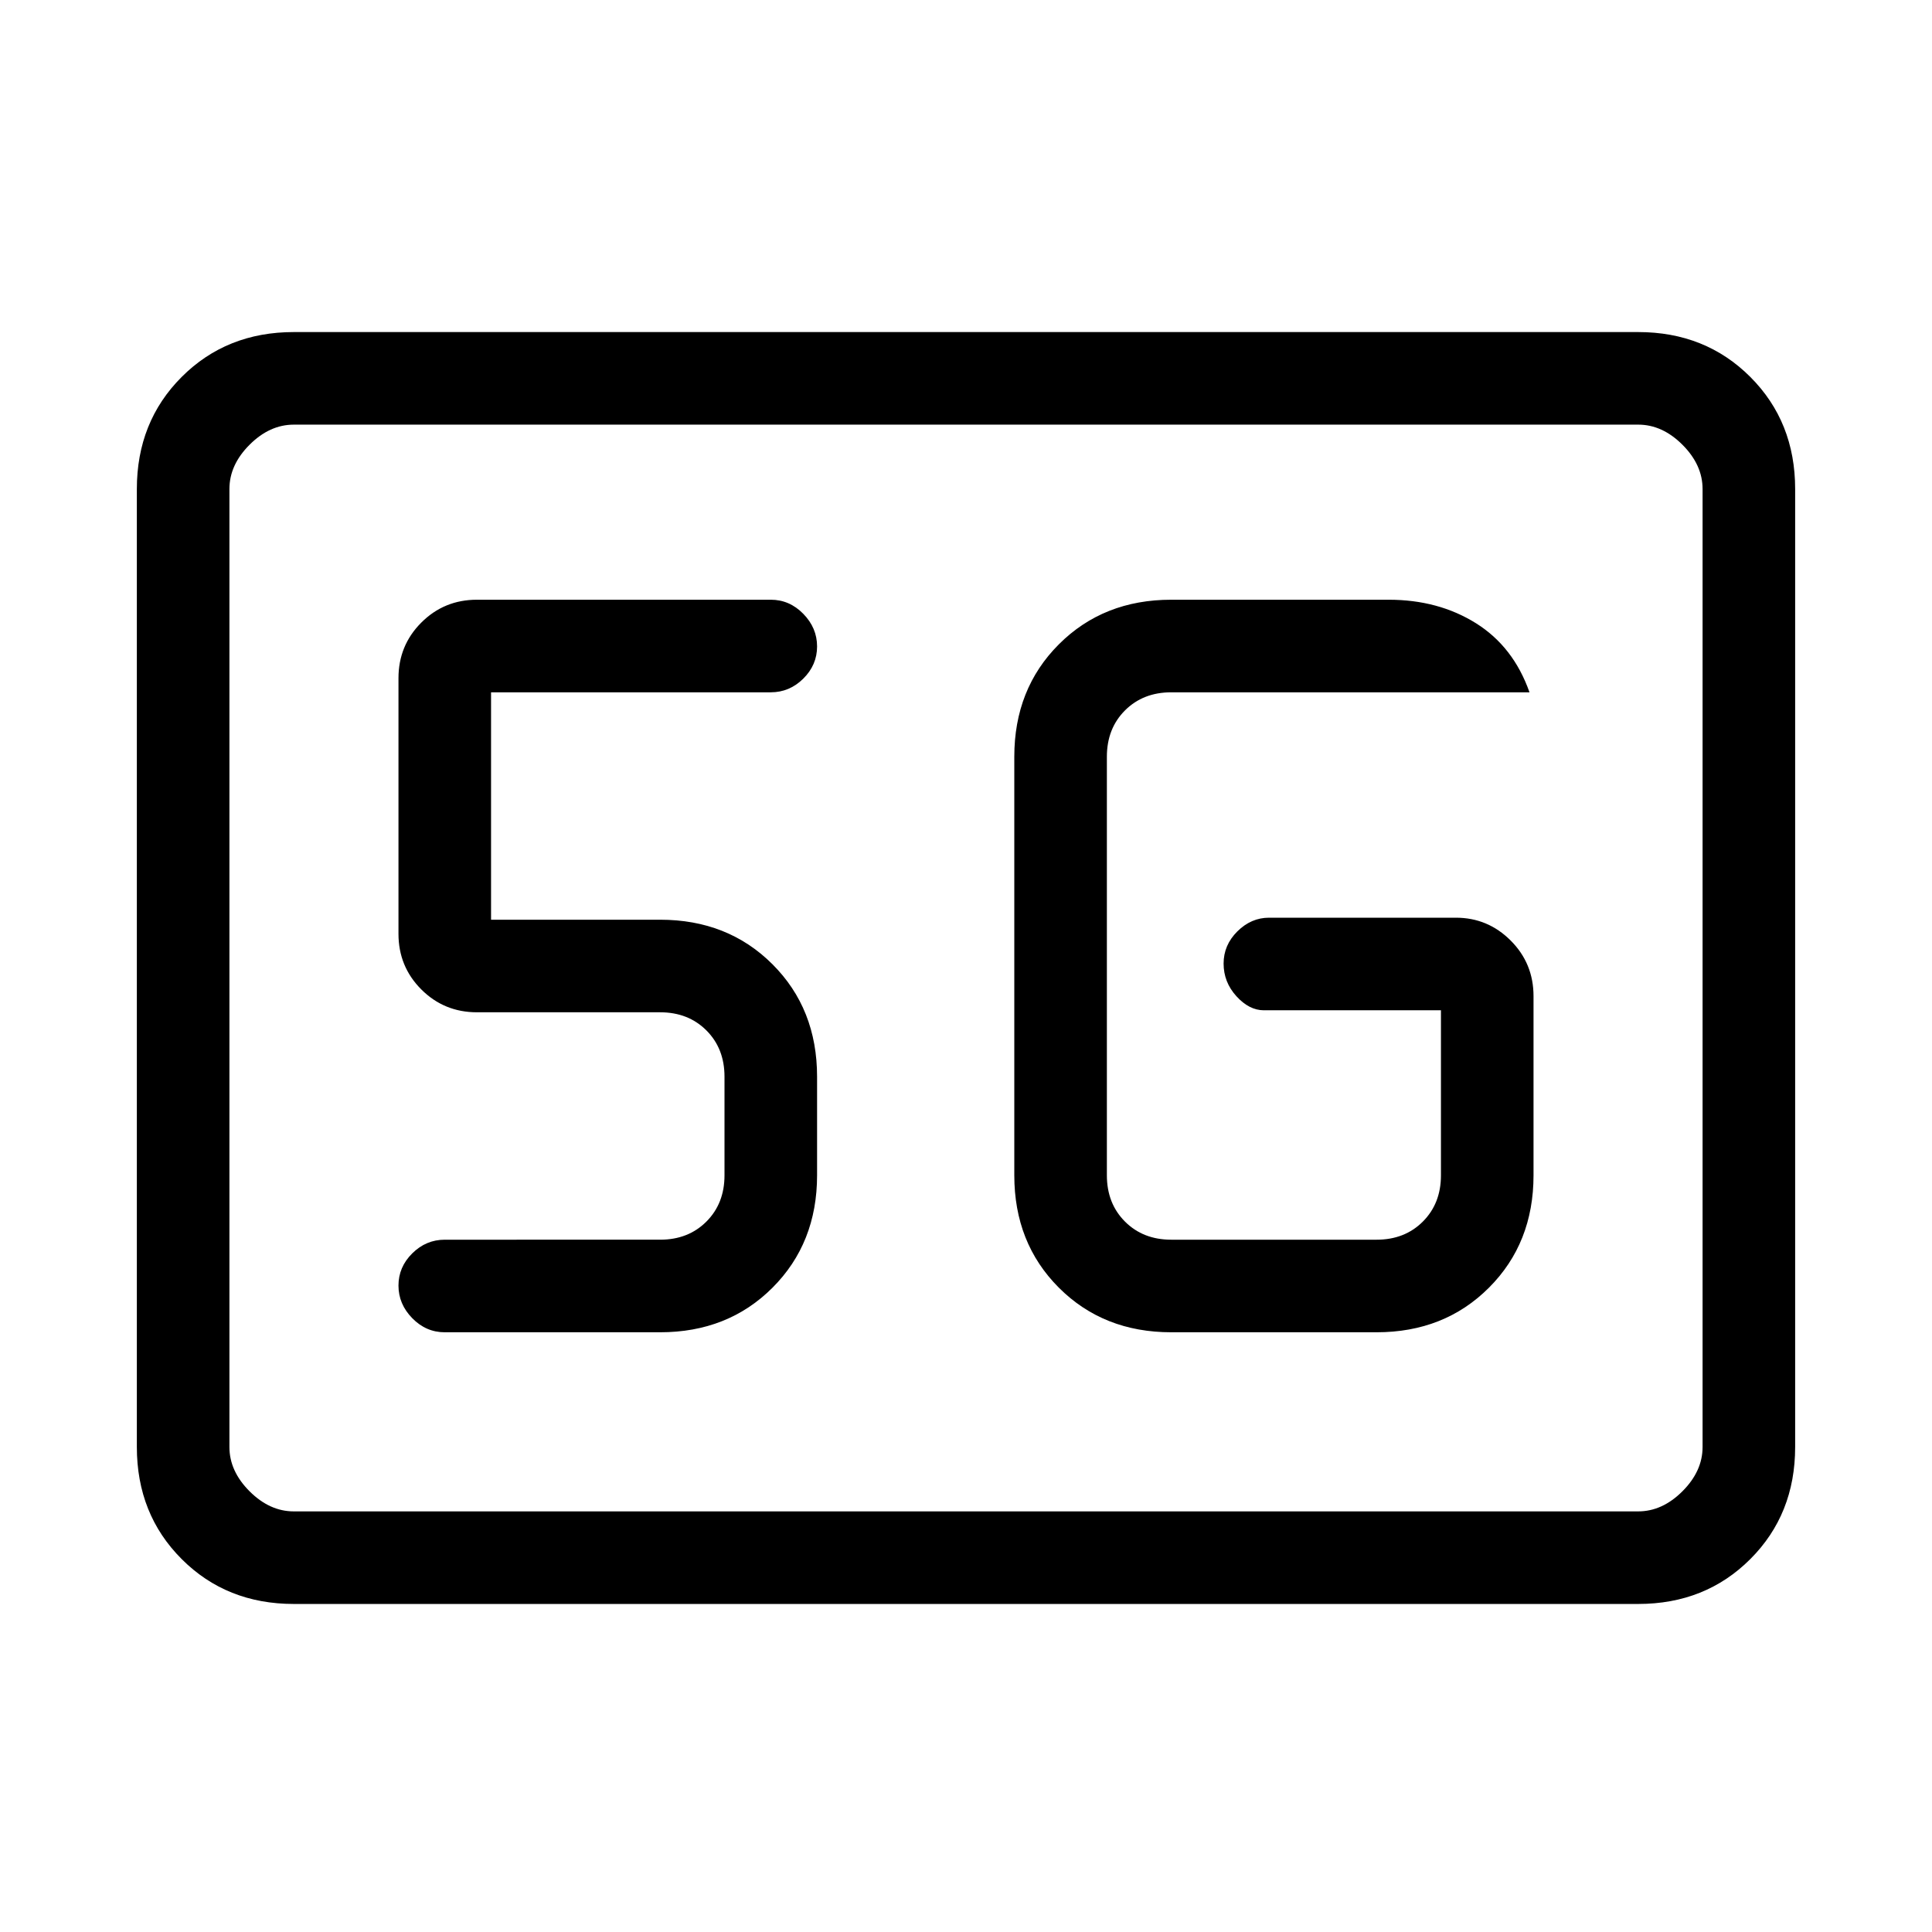<svg xmlns="http://www.w3.org/2000/svg" height="20" viewBox="0 -960 960 960" width="20"><path d="M146-163q-33.43 0-55.71-22.29Q68-207.57 68-241v-476q0-33.42 22.29-55.71Q112.57-795 146-795h668q33.42 0 55.71 22.29T892-717v476q0 33.43-22.29 55.71Q847.42-163 814-163H146Zm0-46h668q12 0 22-10t10-22v-476q0-12-10-22t-22-10H146q-12 0-22 10t-10 22v476q0 12 10 22t22 10Zm-32 0v-540 540Zm468-89h102q33.7 0 55.85-22.15T762-376v-89q0-16.3-11.35-27.65Q739.3-504 723.41-504h-92.82q-8.89 0-15.74 6.79t-6.85 16q0 9.21 6.35 16.21t13.65 7h88v82q0 14-9 23t-23 9H582q-14 0-23-9t-9-23v-208q0-14 9-23t23-9h178q-8-22.7-26.65-34.35Q714.7-662 690-662H582q-33.7 0-55.85 22.15T504-584v208q0 33.7 22.15 55.85T582-298Zm-254 0q33.7 0 55.85-22.15T406-376v-49q0-33.7-22.15-55.85T328-503h-84v-113h139q9.3 0 16.15-6.79 6.85-6.79 6.85-16T399.15-655q-6.85-7-16.15-7H237q-16.3 0-27.65 11.35Q198-639.3 198-623v127q0 16.3 11.35 27.65Q220.7-457 237-457h91q14 0 23 9t9 23v49q0 14-9 23t-23 9H221q-9.3 0-16.15 6.79-6.85 6.79-6.85 16t6.85 16.21q6.85 7 16.15 7h107Z"/></svg>